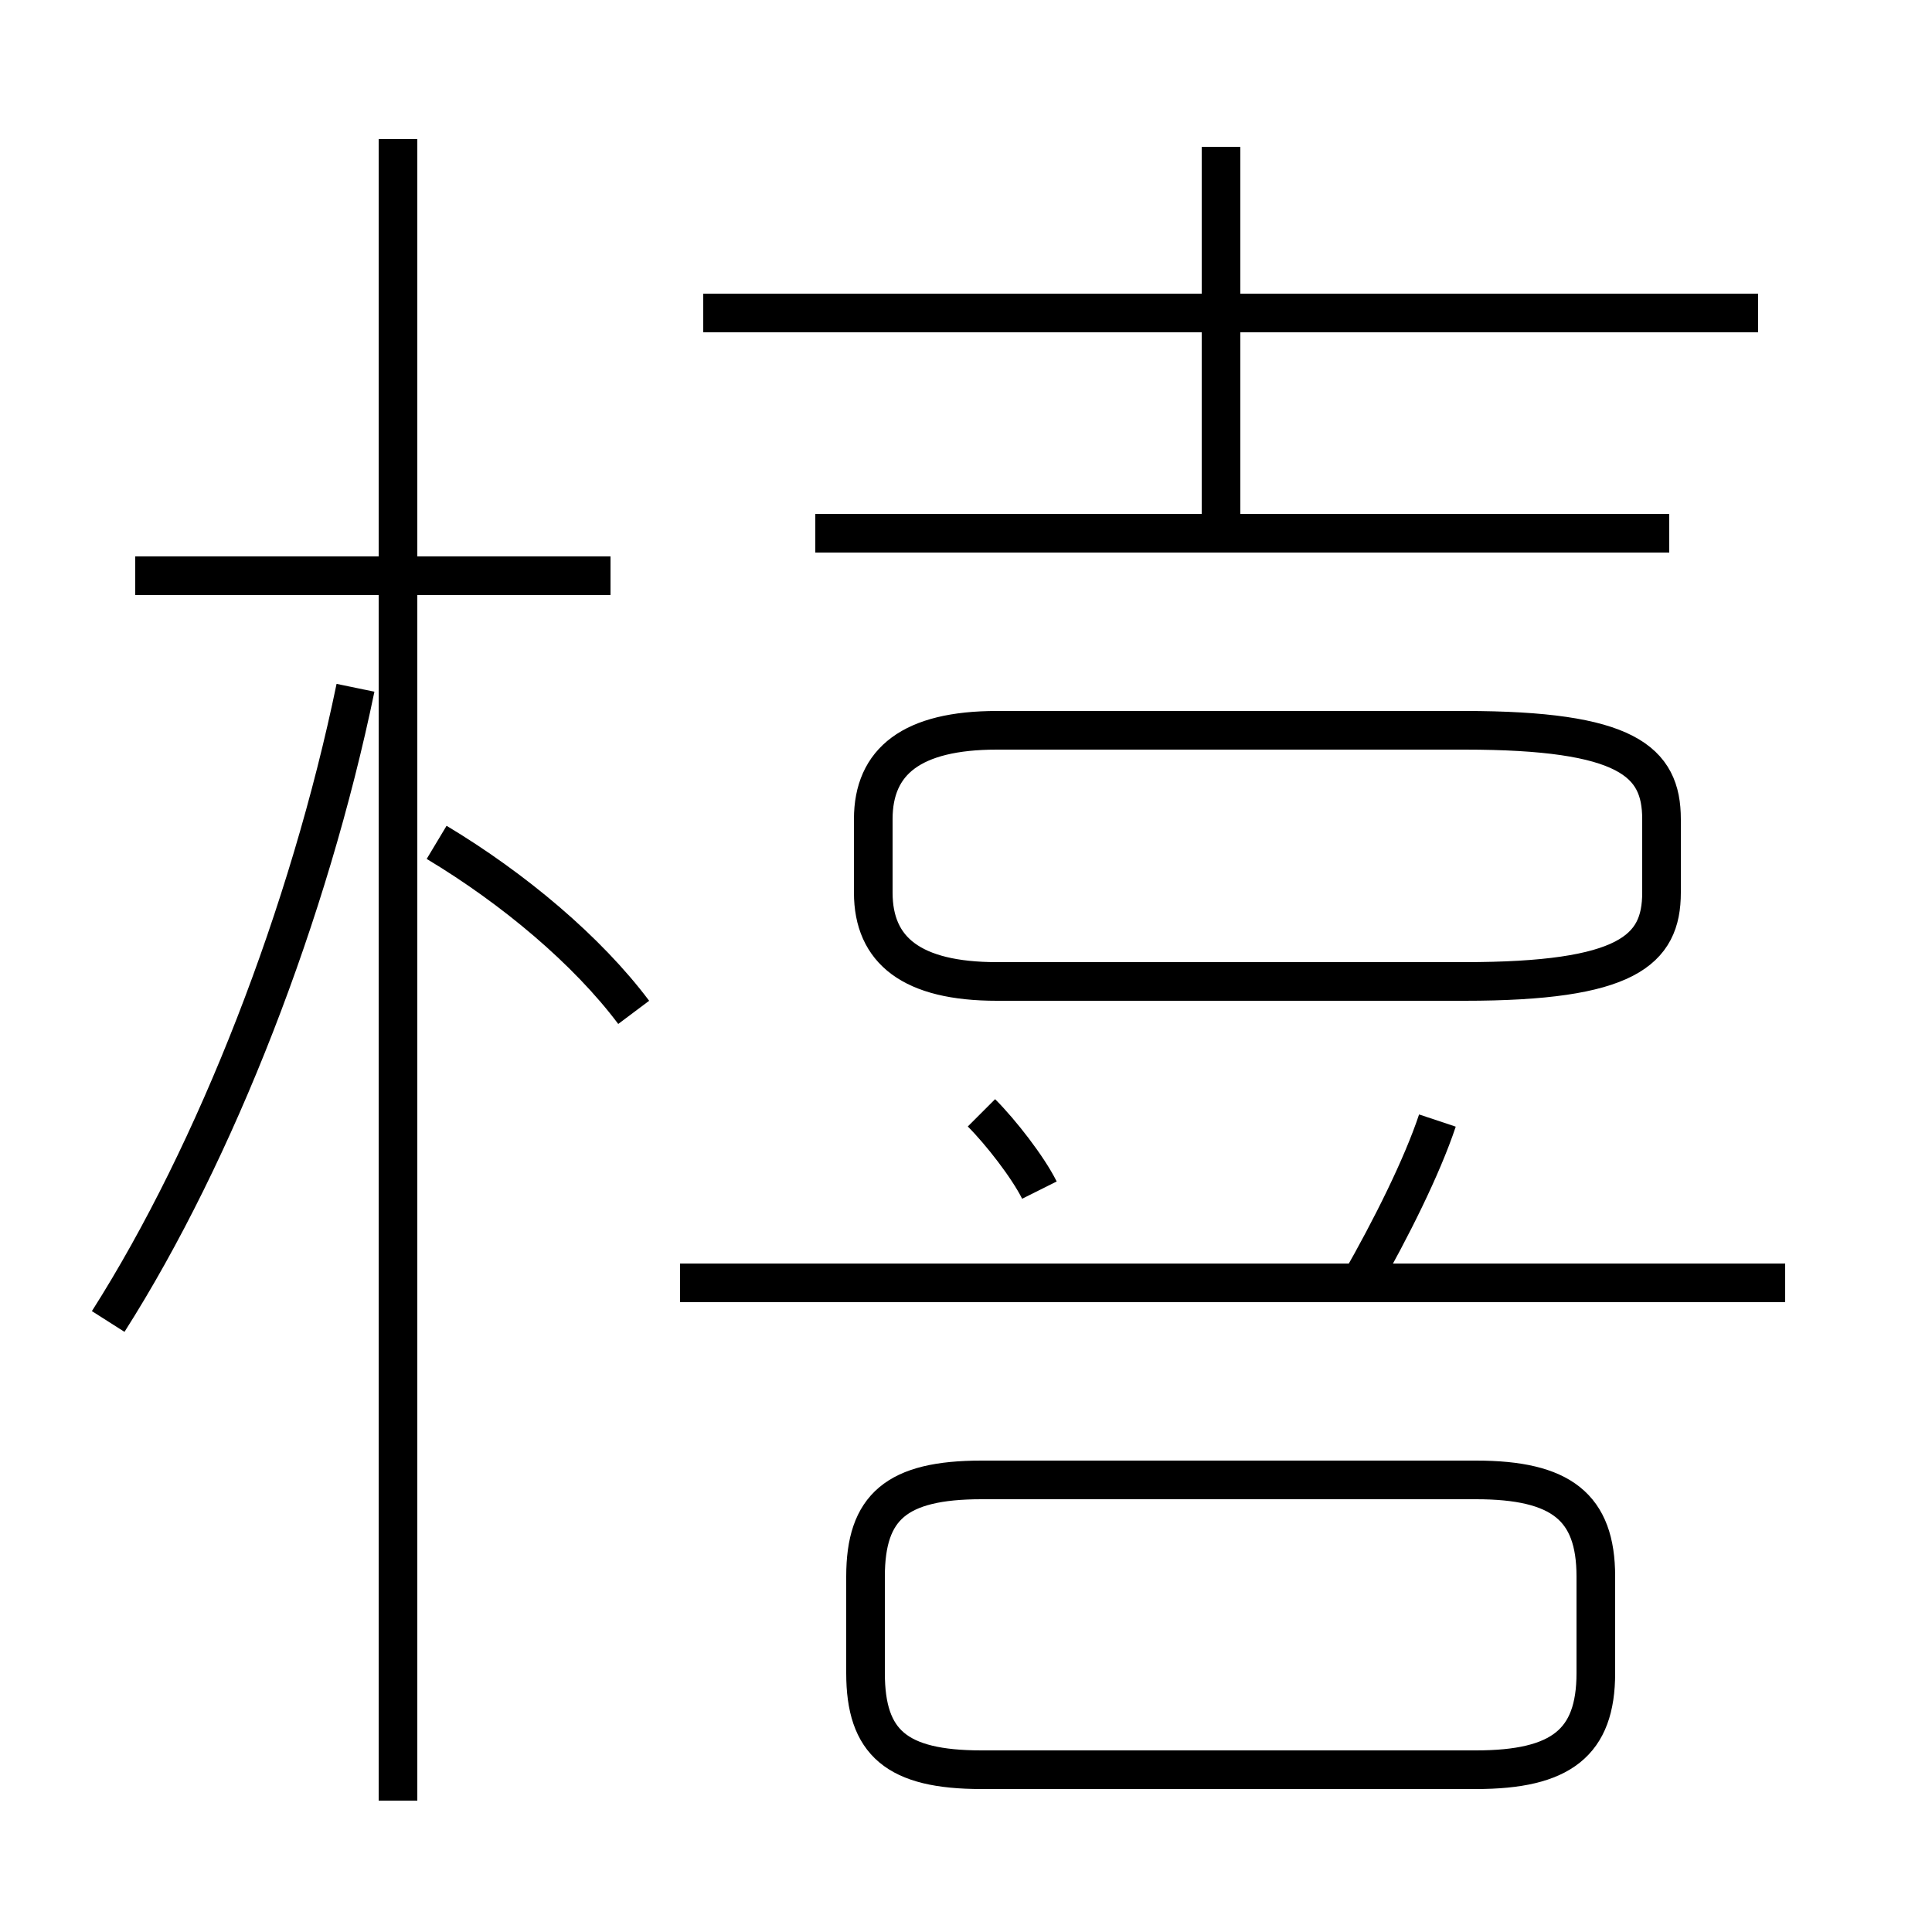 <?xml version='1.0' encoding='utf8'?>
<svg viewBox="0.0 -6.0 50.0 50.0" version="1.1" xmlns="http://www.w3.org/2000/svg">
<rect x="0.0" y="-6.0" width="50.0" height="50.0" fill="#808080" stroke="none"/>
<rect x="-1000" y="-1000" width="2000" height="2000" stroke="white" fill="white"/>
<g style="fill:white;stroke:#000000;  stroke-width:1">
<path d="M 2.8 -9.8 C 5.6 -14.2 8.0 -20.4 9.2 -26.2 M 10.3 2.6 L 10.3 -40.4 M 16.4 -17.8 C 15.2 -19.4 13.3 -21.0 11.3 -22.2 M 25.4 1.8 L 38.2 1.8 C 40.4 1.8 41.3 1.1 41.3 -0.7 L 41.3 -3.2 C 41.3 -5.0 40.4 -5.7 38.2 -5.7 L 25.4 -5.7 C 23.2 -5.7 22.4 -5.0 22.4 -3.2 L 22.4 -0.7 C 22.4 1.1 23.2 1.8 25.4 1.8 Z M 15.8 -29.1 L 3.5 -29.1 M 26.9 -13.2 C 26.6 -13.8 25.9 -14.7 25.4 -15.2 M 35.2 -10.8 C 36.0 -12.2 36.8 -13.8 37.2 -15.0 M 46.2 -10.8 L 17.6 -10.8 M 43.0 -20.9 L 43.0 -22.8 C 43.0 -24.3 42.1 -25.1 37.9 -25.1 L 25.8 -25.1 C 23.6 -25.1 22.6 -24.3 22.6 -22.8 L 22.6 -20.9 C 22.6 -19.4 23.6 -18.6 25.8 -18.6 L 37.9 -18.6 C 42.1 -18.6 43.0 -19.4 43.0 -20.9 Z M 43.2 -30.2 L 21.1 -30.2 M 31.6 -30.6 L 31.6 -40.2 M 45.5 -35.9 L 18.2 -35.9" transform="translate(0.0, 38.0)" />
</g>
</svg>